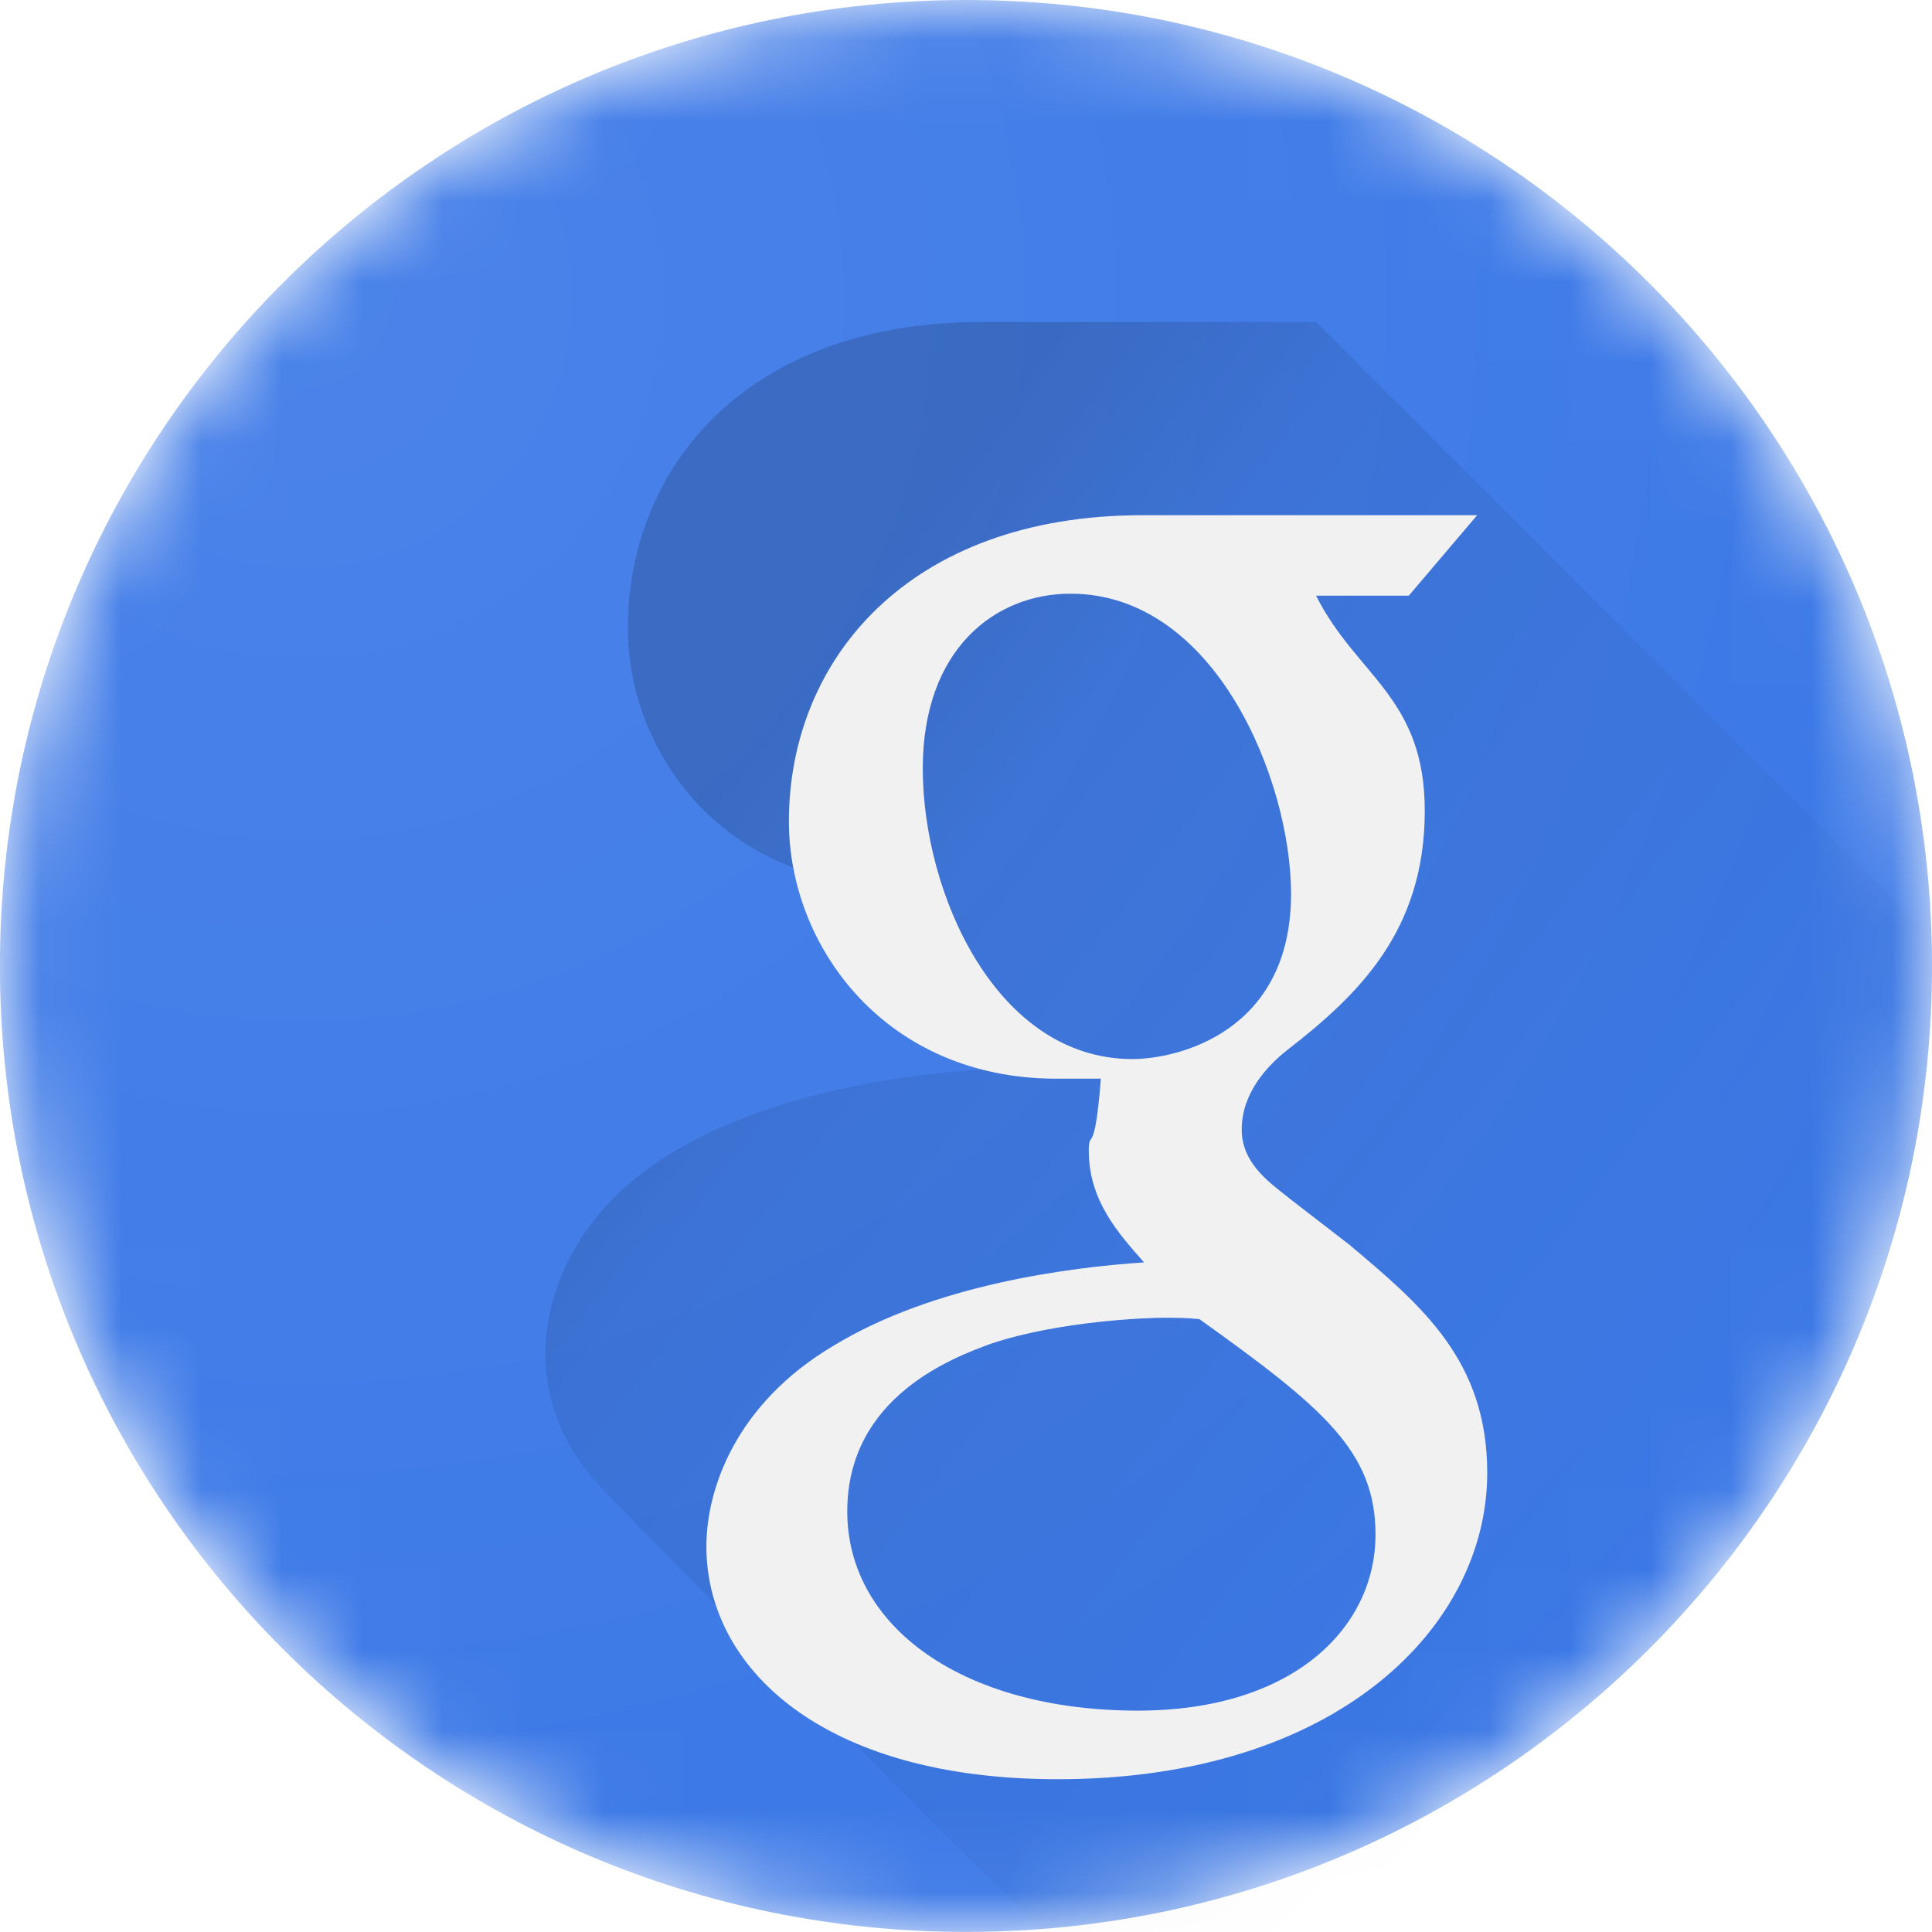 <svg width="24" height="24" viewBox="0 0 24 24" fill="none" xmlns="http://www.w3.org/2000/svg">
<mask id="mask0_1_114" style="mask-type:alpha" maskUnits="userSpaceOnUse" x="-1" y="0" width="25" height="24">
<path fill-rule="evenodd" clip-rule="evenodd" d="M24 12C24 18.627 18.627 23.999 12 23.999C5.373 23.999 -0.001 18.627 -0.001 12C-0.001 5.373 5.373 0 12 0C18.627 0 24 5.373 24 12Z" fill="white"/>
</mask>
<g mask="url(#mask0_1_114)">
<g filter="url(#filter0_ii_1_114)">
<path fill-rule="evenodd" clip-rule="evenodd" d="M24 12C24 18.627 18.627 23.999 12 23.999C5.373 23.999 -0.001 18.627 -0.001 12C-0.001 5.373 5.373 0 12 0C18.627 0 24 5.373 24 12Z" fill="#3B78E7"/>
<path fill-rule="evenodd" clip-rule="evenodd" d="M24 12C24 18.627 18.627 23.999 12 23.999C5.373 23.999 -0.001 18.627 -0.001 12C-0.001 5.373 5.373 0 12 0C18.627 0 24 5.373 24 12Z" fill="url(#paint0_radial_1_114)" fill-opacity="0.08"/>
</g>
<path fill-rule="evenodd" clip-rule="evenodd" d="M11.525 11.896C11.525 12.522 11.906 12.935 12.212 13.282C11.302 13.342 9.6 13.555 8.346 14.322C7.151 15.034 6.775 16.083 6.775 16.811C6.775 17.393 6.99 17.959 7.426 18.434C8.111 19.181 12.957 24 12.957 24H24.35V12L16.35 4H12.192C9.285 4 7.8 5.798 7.8 7.804C7.8 9.356 8.997 11 11.125 11C11.296 11 11.675 11 11.675 11C11.598 12 11.525 11.614 11.525 11.896Z" fill="url(#paint1_linear_1_114)"/>
<g filter="url(#filter1_ddi_1_114)">
<path fill-rule="evenodd" clip-rule="evenodd" d="M11.525 11.896C11.525 12.522 11.906 12.935 12.212 13.282C11.302 13.342 9.6 13.555 8.346 14.322C7.151 15.034 6.775 16.083 6.775 16.811C6.775 18.31 8.203 19.702 11.138 19.702C14.621 19.702 16.475 17.798 16.475 15.897C16.475 14.495 15.652 13.812 14.763 13.063L14.034 12.5C13.812 12.317 13.425 12.076 13.425 11.631C13.425 11.184 13.735 10.843 13.996 10.64C14.867 9.963 15.699 9.168 15.699 7.673C15.699 6.258 14.851 5.999 14.349 5H15.5L16.35 4H12.192C9.285 4 7.8 5.798 7.8 7.804C7.8 9.356 8.997 11 11.125 11C11.296 11 11.675 11 11.675 11C11.598 12 11.525 11.614 11.525 11.896ZM12.066 10.756C10.38 10.756 9.463 8.706 9.463 7.146C9.463 5.666 10.359 4.975 11.298 4.975C13.104 4.975 14.038 7.306 14.038 8.703C14.038 10.426 12.624 10.756 12.066 10.756ZM12.134 18.85C9.969 18.85 8.525 17.813 8.525 16.375C8.525 14.941 9.864 14.456 10.31 14.292C11.16 14.008 12.253 13.97 12.439 13.97C12.638 13.97 12.739 13.97 12.9 13.987C14.44 15.089 15.087 15.63 15.087 16.663C15.087 17.816 14.072 18.85 12.134 18.85Z" fill="#F1F1F1"/>
</g>
</g>
<defs>
<filter id="filter0_ii_1_114" x="-0.001" y="0" width="24.001" height="23.999" filterUnits="userSpaceOnUse" color-interpolation-filters="sRGB">
<feFlood flood-opacity="0" result="BackgroundImageFix"/>
<feBlend mode="normal" in="SourceGraphic" in2="BackgroundImageFix" result="shape"/>
<feColorMatrix in="SourceAlpha" type="matrix" values="0 0 0 0 0 0 0 0 0 0 0 0 0 0 0 0 0 0 127 0" result="hardAlpha"/>
<feOffset dy="-0.125"/>
<feComposite in2="hardAlpha" operator="arithmetic" k2="-1" k3="1"/>
<feColorMatrix type="matrix" values="0 0 0 0 0.149 0 0 0 0 0.196 0 0 0 0 0.22 0 0 0 0.16 0"/>
<feBlend mode="normal" in2="shape" result="effect1_innerShadow_1_114"/>
<feColorMatrix in="SourceAlpha" type="matrix" values="0 0 0 0 0 0 0 0 0 0 0 0 0 0 0 0 0 0 127 0" result="hardAlpha"/>
<feOffset dy="0.125"/>
<feComposite in2="hardAlpha" operator="arithmetic" k2="-1" k3="1"/>
<feColorMatrix type="matrix" values="0 0 0 0 1 0 0 0 0 1 0 0 0 0 1 0 0 0 0.24 0"/>
<feBlend mode="normal" in2="effect1_innerShadow_1_114" result="effect2_innerShadow_1_114"/>
</filter>
<filter id="filter1_ddi_1_114" x="6.775" y="4" width="13.7" height="19.702" filterUnits="userSpaceOnUse" color-interpolation-filters="sRGB">
<feFlood flood-opacity="0" result="BackgroundImageFix"/>
<feColorMatrix in="SourceAlpha" type="matrix" values="0 0 0 0 0 0 0 0 0 0 0 0 0 0 0 0 0 0 127 0" result="hardAlpha"/>
<feOffset dy="0.2"/>
<feColorMatrix type="matrix" values="0 0 0 0 0.149 0 0 0 0 0.196 0 0 0 0 0.22 0 0 0 0.24 0"/>
<feBlend mode="normal" in2="BackgroundImageFix" result="effect1_dropShadow_1_114"/>
<feColorMatrix in="SourceAlpha" type="matrix" values="0 0 0 0 0 0 0 0 0 0 0 0 0 0 0 0 0 0 127 0" result="hardAlpha"/>
<feOffset dx="2" dy="2"/>
<feGaussianBlur stdDeviation="1"/>
<feColorMatrix type="matrix" values="0 0 0 0 0 0 0 0 0 0 0 0 0 0 0 0 0 0 0.08 0"/>
<feBlend mode="normal" in2="effect1_dropShadow_1_114" result="effect2_dropShadow_1_114"/>
<feBlend mode="normal" in="SourceGraphic" in2="effect2_dropShadow_1_114" result="shape"/>
<feColorMatrix in="SourceAlpha" type="matrix" values="0 0 0 0 0 0 0 0 0 0 0 0 0 0 0 0 0 0 127 0" result="hardAlpha"/>
<feOffset dy="0.2"/>
<feComposite in2="hardAlpha" operator="arithmetic" k2="-1" k3="1"/>
<feColorMatrix type="matrix" values="0 0 0 0 1 0 0 0 0 1 0 0 0 0 1 0 0 0 0.64 0"/>
<feBlend mode="normal" in2="shape" result="effect3_innerShadow_1_114"/>
</filter>
<radialGradient id="paint0_radial_1_114" cx="0" cy="0" r="1" gradientUnits="userSpaceOnUse" gradientTransform="translate(3.572 3.507) rotate(45.046) scale(23.952)">
<stop offset="0.004" stop-color="white"/>
<stop offset="0.984" stop-color="white" stop-opacity="0"/>
</radialGradient>
<linearGradient id="paint1_linear_1_114" x1="1.429" y1="14.908" x2="16.161" y2="26.154" gradientUnits="userSpaceOnUse">
<stop stop-opacity="0.16"/>
<stop offset="0.151" stop-opacity="0.16"/>
<stop offset="0.322" stop-opacity="0.08"/>
<stop offset="1" stop-opacity="0"/>
</linearGradient>
</defs>
</svg>

